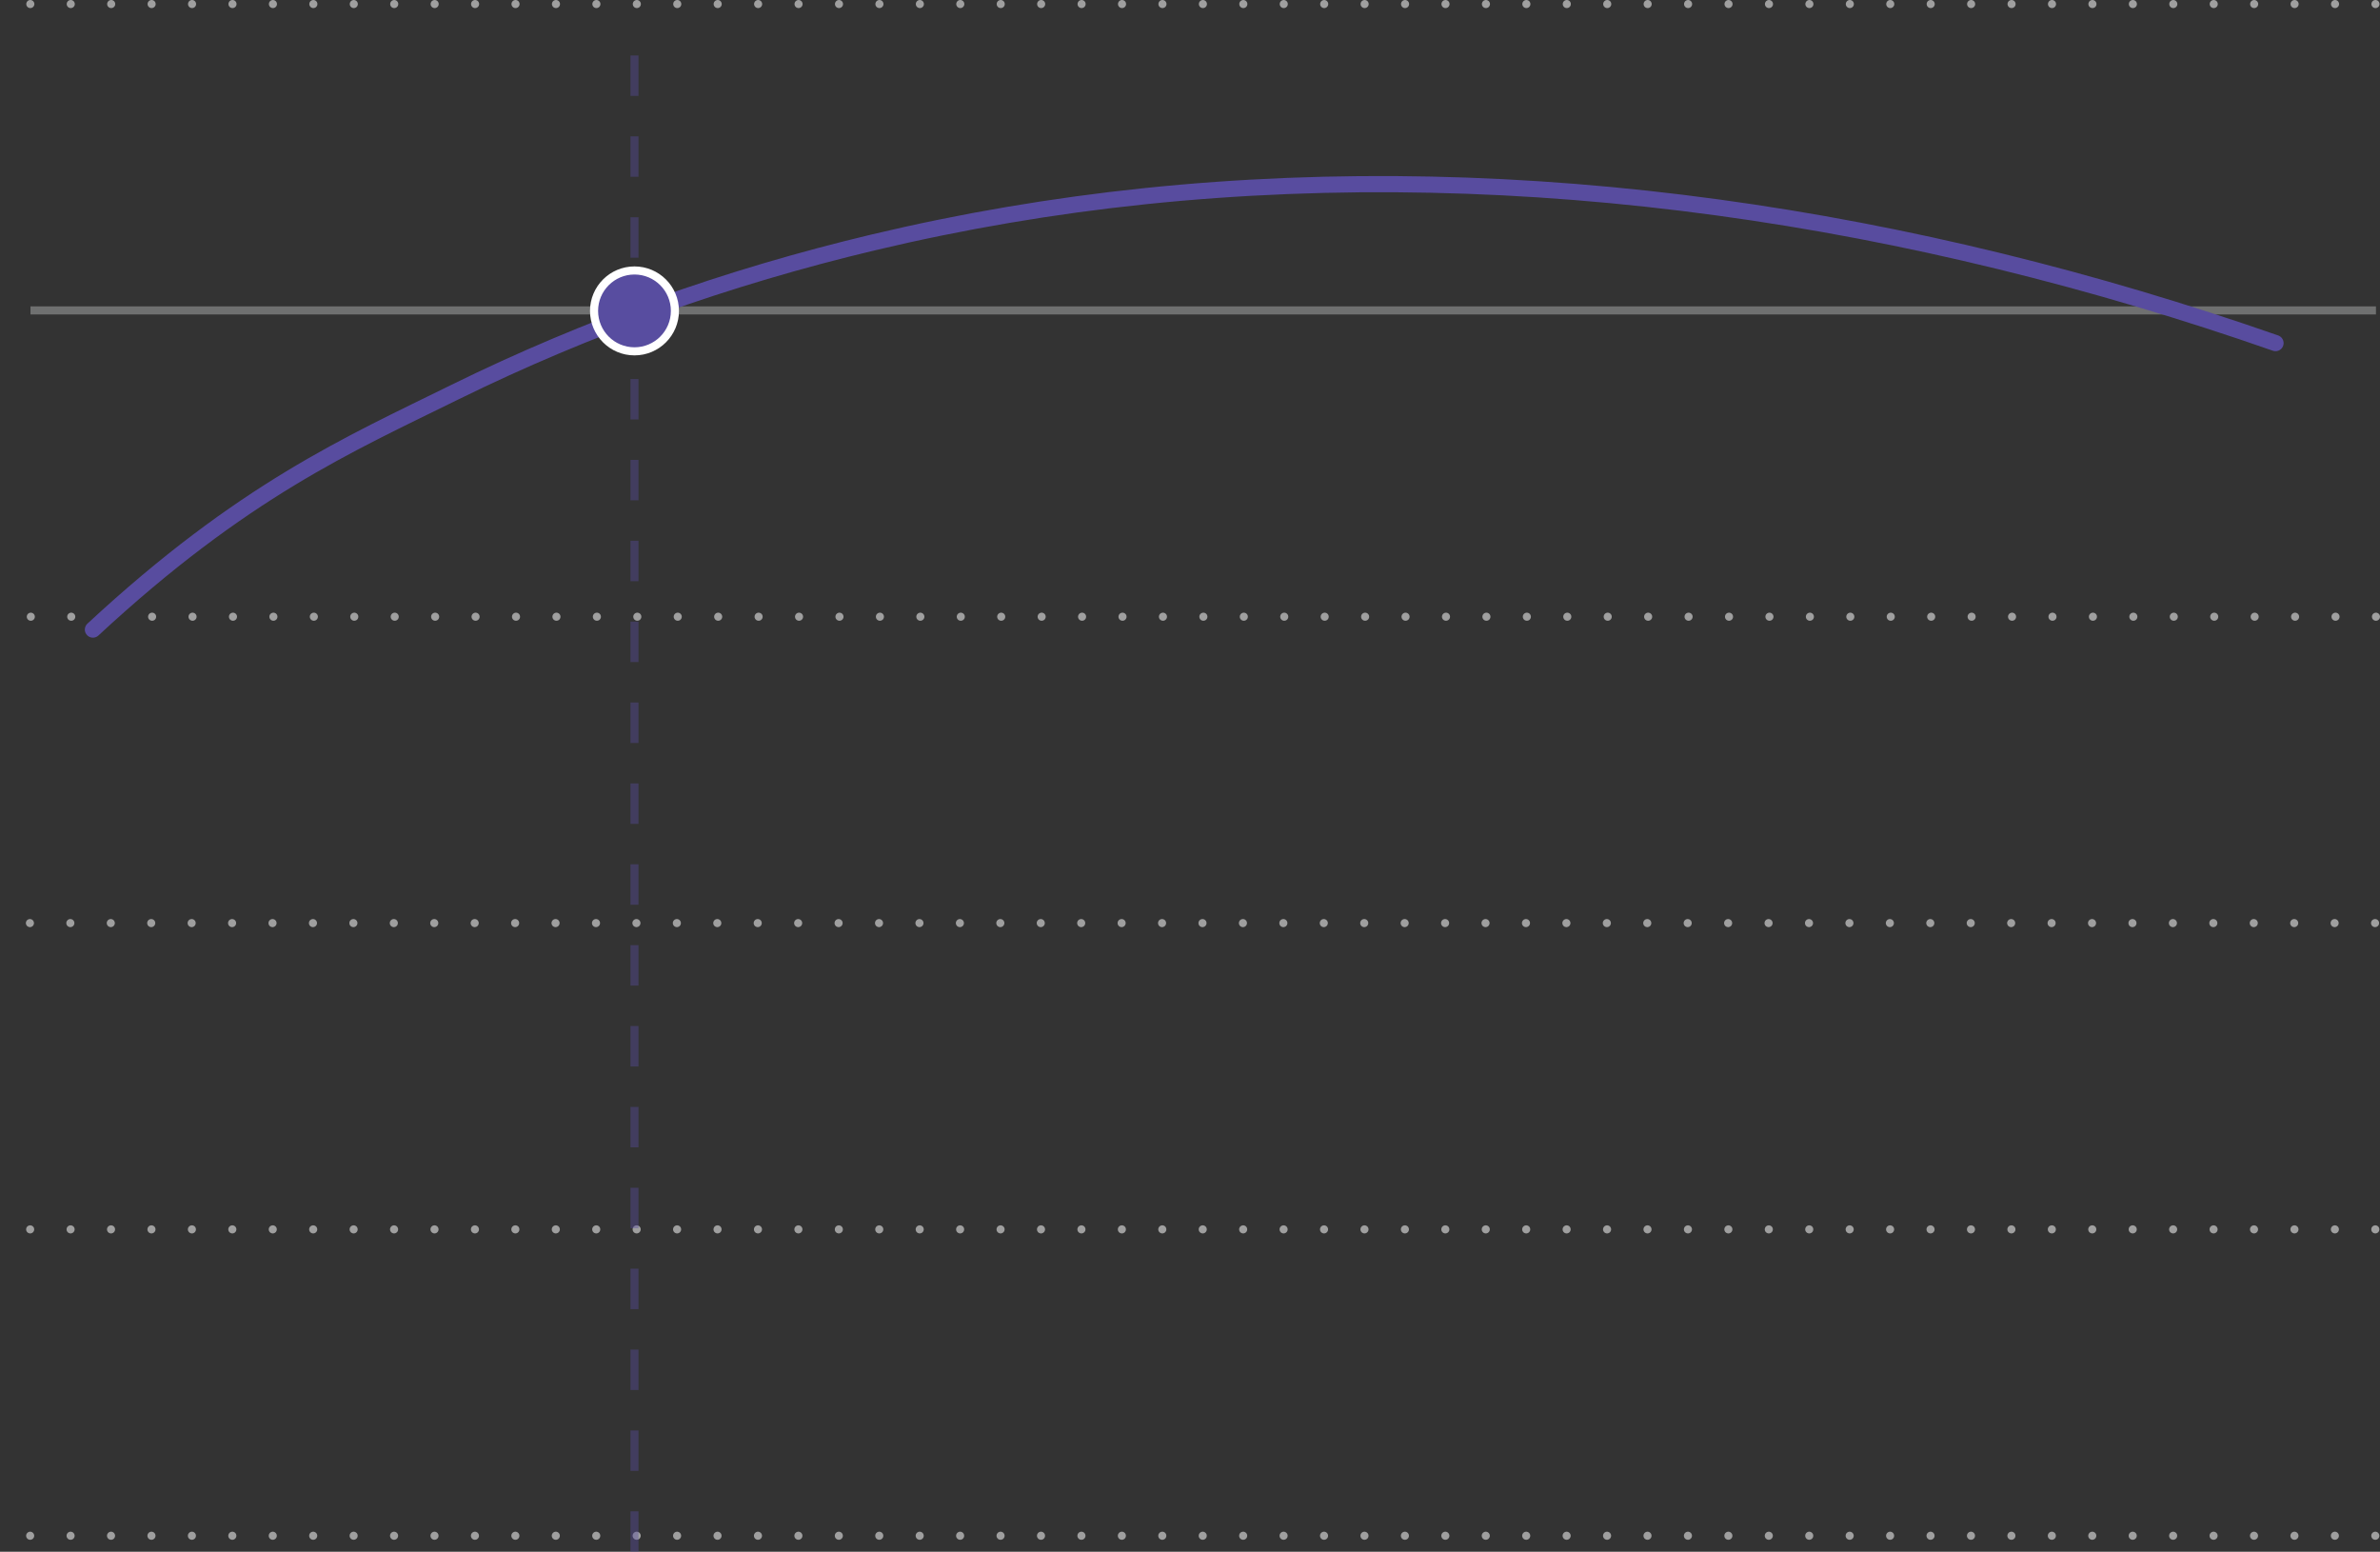 <?xml version="1.0" encoding="UTF-8"?><svg id="Layer_1" xmlns="http://www.w3.org/2000/svg" width="294.31" height="191.86" viewBox="0 0 294.31 191.86"><rect x="0" y="0" width="294.31" height="191.86" fill="#333333" stroke="none"/><line x1="293.81" y1="76.25" x2=".61" y2="76.25" style="fill:none; stroke:#9f9f9f; stroke-dasharray:0 0 0 5; stroke-linecap:round;"/><line x1="293.75" y1=".5" x2=".55" y2=".5" style="fill:none; stroke:#9f9f9f; stroke-dasharray:0 0 0 5; stroke-linecap:round;"/><line x1="293.81" y1="38.38" x2="3.77" y2="38.38" style="fill:none; stroke:#6f7070; stroke-miterlimit:10;"/><path d="m11.49,77.84c18.52-17.18,31.68-22.91,44.73-29.34,16.46-8.1,33.86-14.26,51.69-18.51,11.07-2.64,22.31-4.55,33.63-5.73,47.13-4.9,95.11,2.53,139.85,18.16" style="fill:none; stroke:#584c9f; stroke-linecap:round; stroke-miterlimit:10; stroke-width:2px;"/><line x1="293.7" y1="114.13" x2=".5" y2="114.13" style="fill:none; stroke:#9f9f9f; stroke-dasharray:0 0 0 5; stroke-linecap:round;"/><line x1="293.73" y1="152" x2=".53" y2="152" style="fill:none; stroke:#9f9f9f; stroke-dasharray:0 0 0 5; stroke-linecap:round;"/><line x1="293.73" y1="189.88" x2=".53" y2="189.88" style="fill:none; stroke:#9f9f9f; stroke-dasharray:0 0 0 5; stroke-linecap:round;"/><line x1="78.46" y1="191.86" x2="78.46" y2="3.14" style="fill:none; opacity:.4; stroke:#584da0; stroke-dasharray:0 0 5 5; stroke-miterlimit:10;"/><path d="m83.46,38.44c0,2.76-2.24,5-5,5s-5-2.24-5-5,2.24-5,5-5,5,2.24,5,5" style="fill:#584da0; stroke:#fff; stroke-miterlimit:10;"/></svg>
